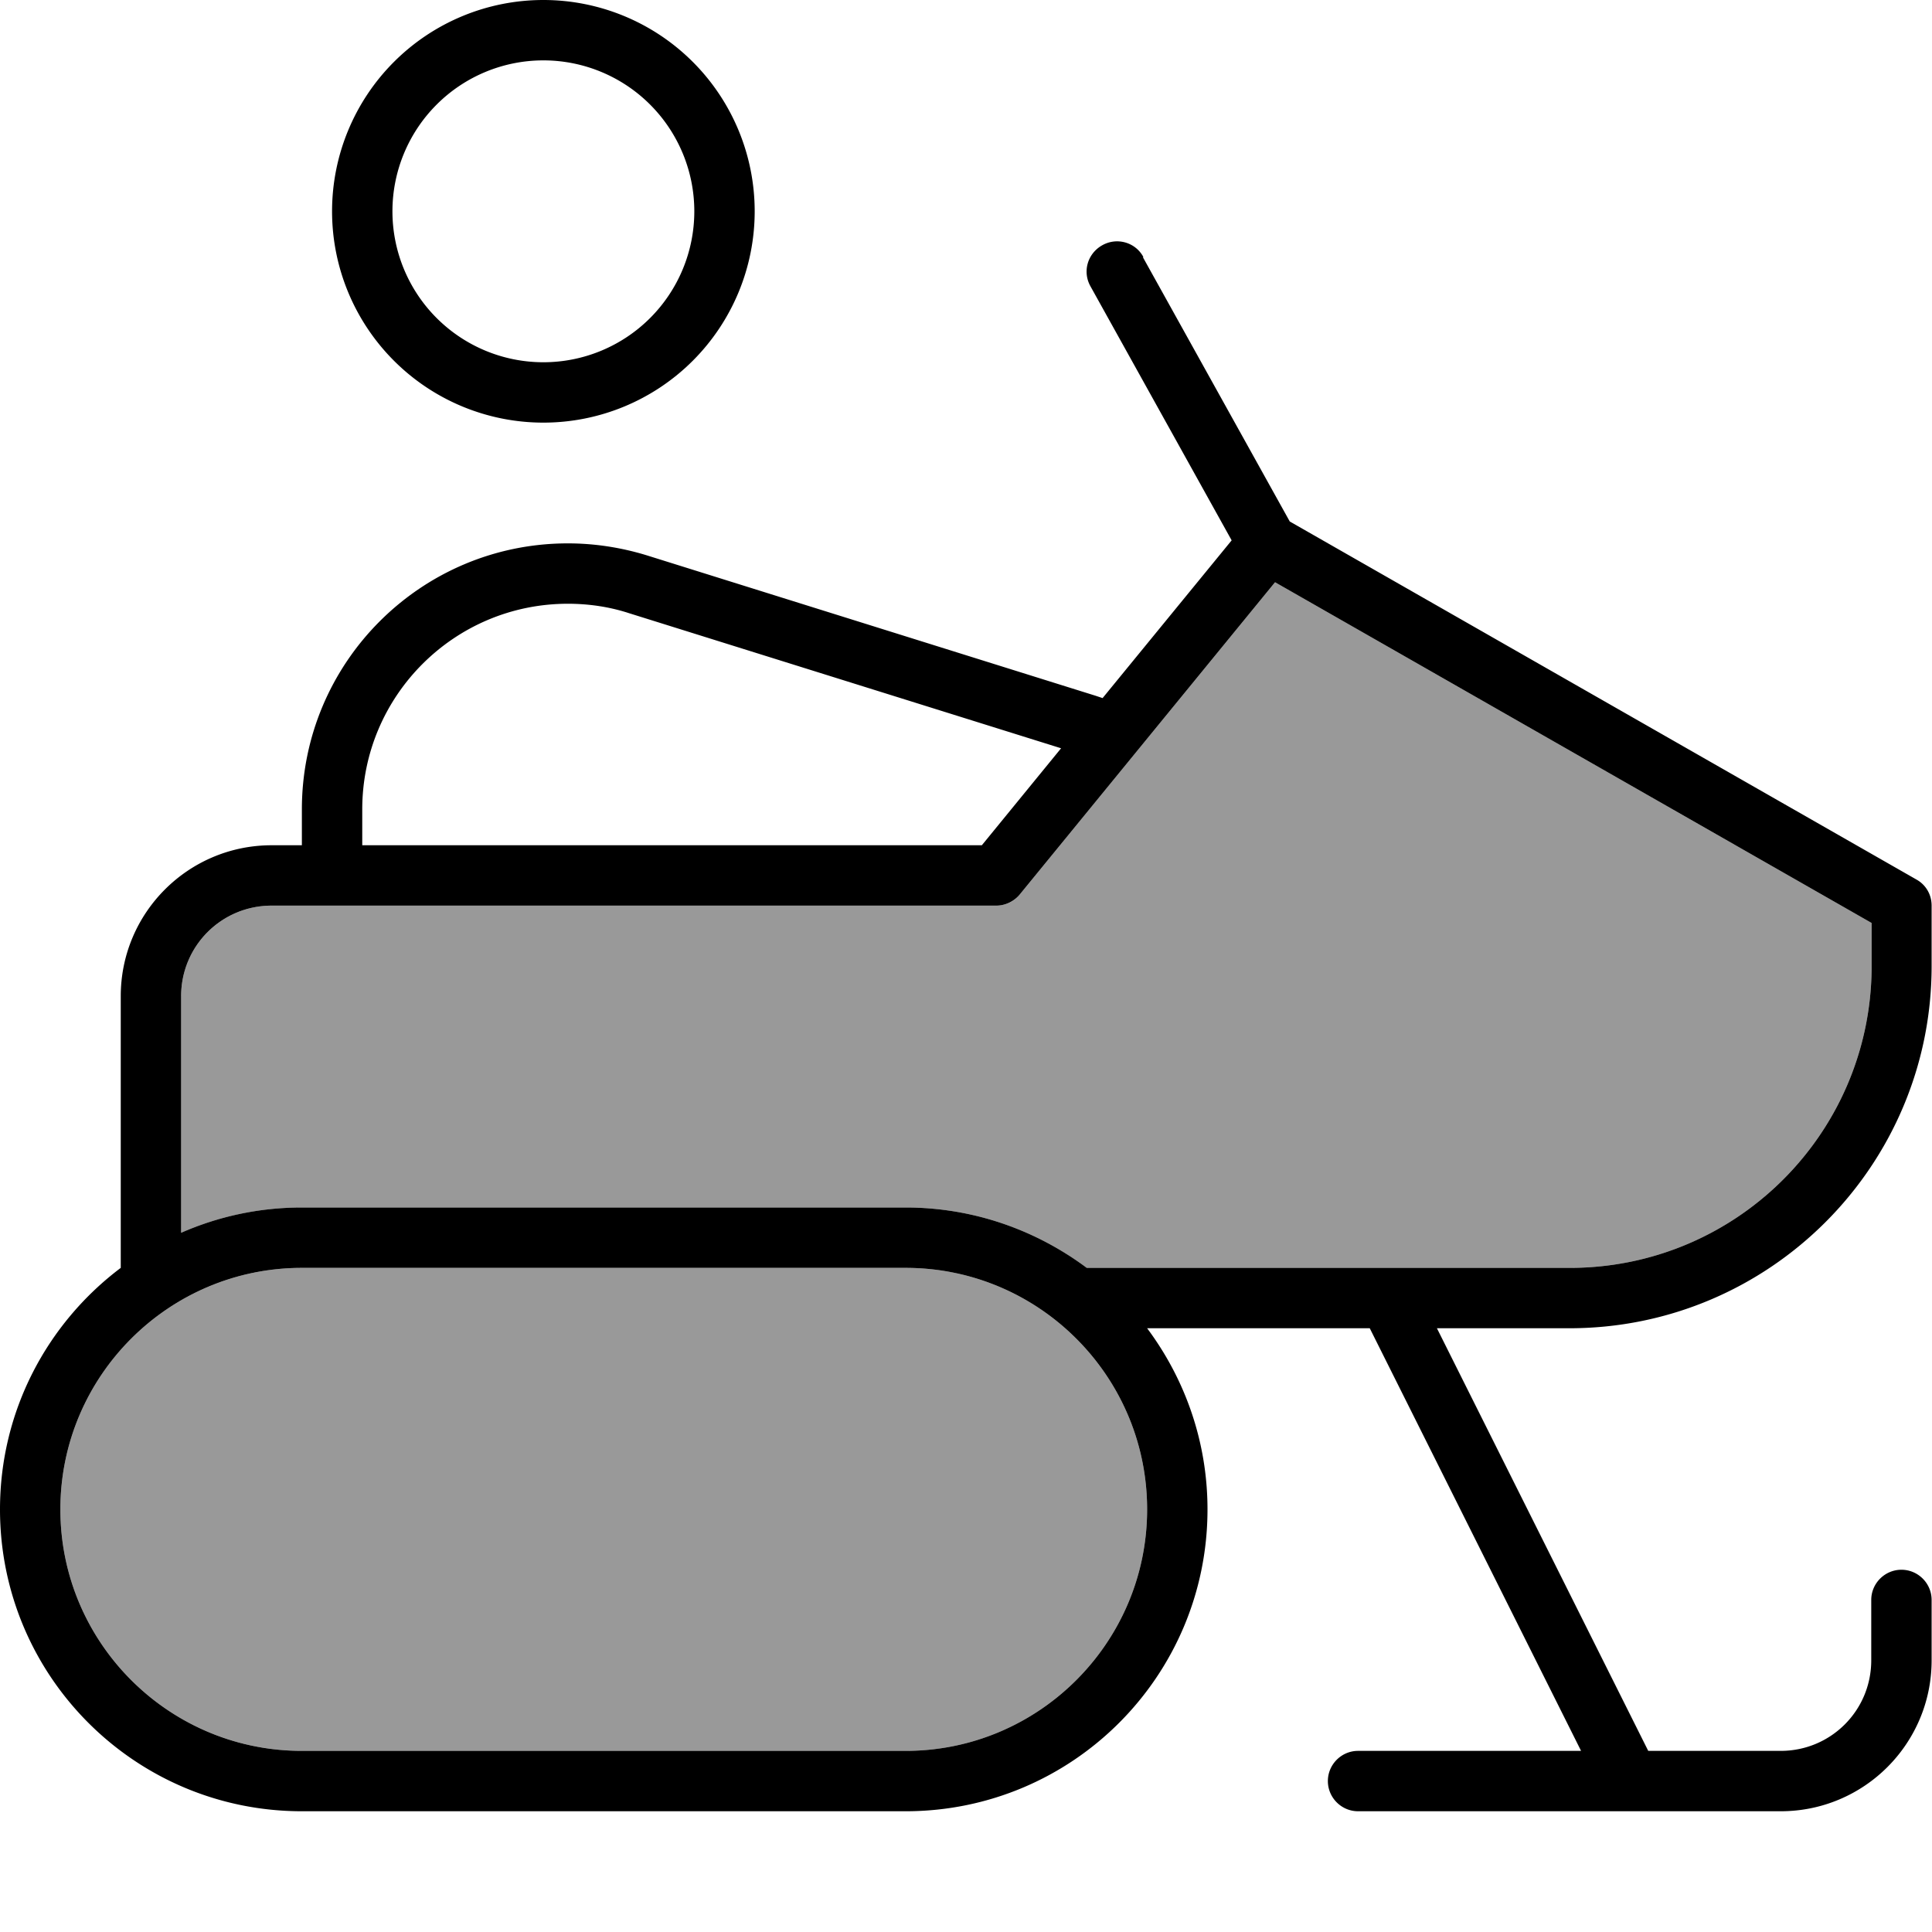 <svg fill="currentColor" xmlns="http://www.w3.org/2000/svg" viewBox="0 0 512 512"><!--! Font Awesome Pro 7.1.0 by @fontawesome - https://fontawesome.com License - https://fontawesome.com/license (Commercial License) Copyright 2025 Fonticons, Inc. --><path opacity=".4" fill="currentColor" d="M16 400c0 35.3 28.7 64 64 64l160 0c35.3 0 64-28.7 64-64s-28.7-64-64-64L80 336c-35.3 0-64 28.7-64 64zM48 264l0 62.7c9.8-4.3 20.6-6.7 32-6.7l160 0c18 0 34.6 6 48 16l128 0c44.2 0 80-35.8 80-80l0-11.4-158.1-90.3-67.7 82.8c-1.5 1.9-3.8 2.9-6.2 2.9L72 240c-13.3 0-24 10.7-24 24z"/><path fill="currentColor" d="M144 16a40 40 0 1 1 0 80 40 40 0 1 1 0-80zm0 96a56 56 0 1 0 0-112 56 56 0 1 0 0 112zM303 68.1c-2.1-3.9-7-5.3-10.9-3.1s-5.3 7-3.1 10.9l37.4 67.3-34.2 41.8-1.8-.6-118.9-37.2c-6.8-2.1-13.9-3.2-21-3.2-38.9 0-70.5 31.5-70.5 70.5l0 9.5-8 0c-22.1 0-40 17.9-40 40l0 72c-19.4 14.6-32 37.8-32 64 0 44.2 35.8 80 80 80l160 0c44.2 0 80-35.8 80-80 0-18-6-34.6-16-48l59 0 56 112-59.1 0c-4.4 0-8 3.6-8 8s3.6 8 8 8l112 0c22.1 0 40-17.9 40-40l0-16c0-4.4-3.6-8-8-8s-8 3.6-8 8l0 16c0 13.3-10.7 24-24 24l-35.1 0-56-112 35.1 0c53 0 96-43 96-96l0-16c0-2.9-1.5-5.5-4-6.9l-166.1-94.9-38.9-70zM96 224l0-9.5c0-30.1 24.4-54.5 54.5-54.5 5.5 0 11 .8 16.2 2.5l114.5 35.8-21 25.7-164.2 0zM288 336c-13.4-10-30-16-48-16L80 320c-11.4 0-22.2 2.4-32 6.7L48 264c0-13.3 10.7-24 24-24l192 0c2.4 0 4.7-1.1 6.2-2.9l67.7-82.8 158.1 90.3 0 11.4c0 44.2-35.8 80-80 80l-128 0zM80 336l160 0c35.3 0 64 28.7 64 64s-28.7 64-64 64L80 464c-35.3 0-64-28.7-64-64s28.7-64 64-64z"/></svg>
